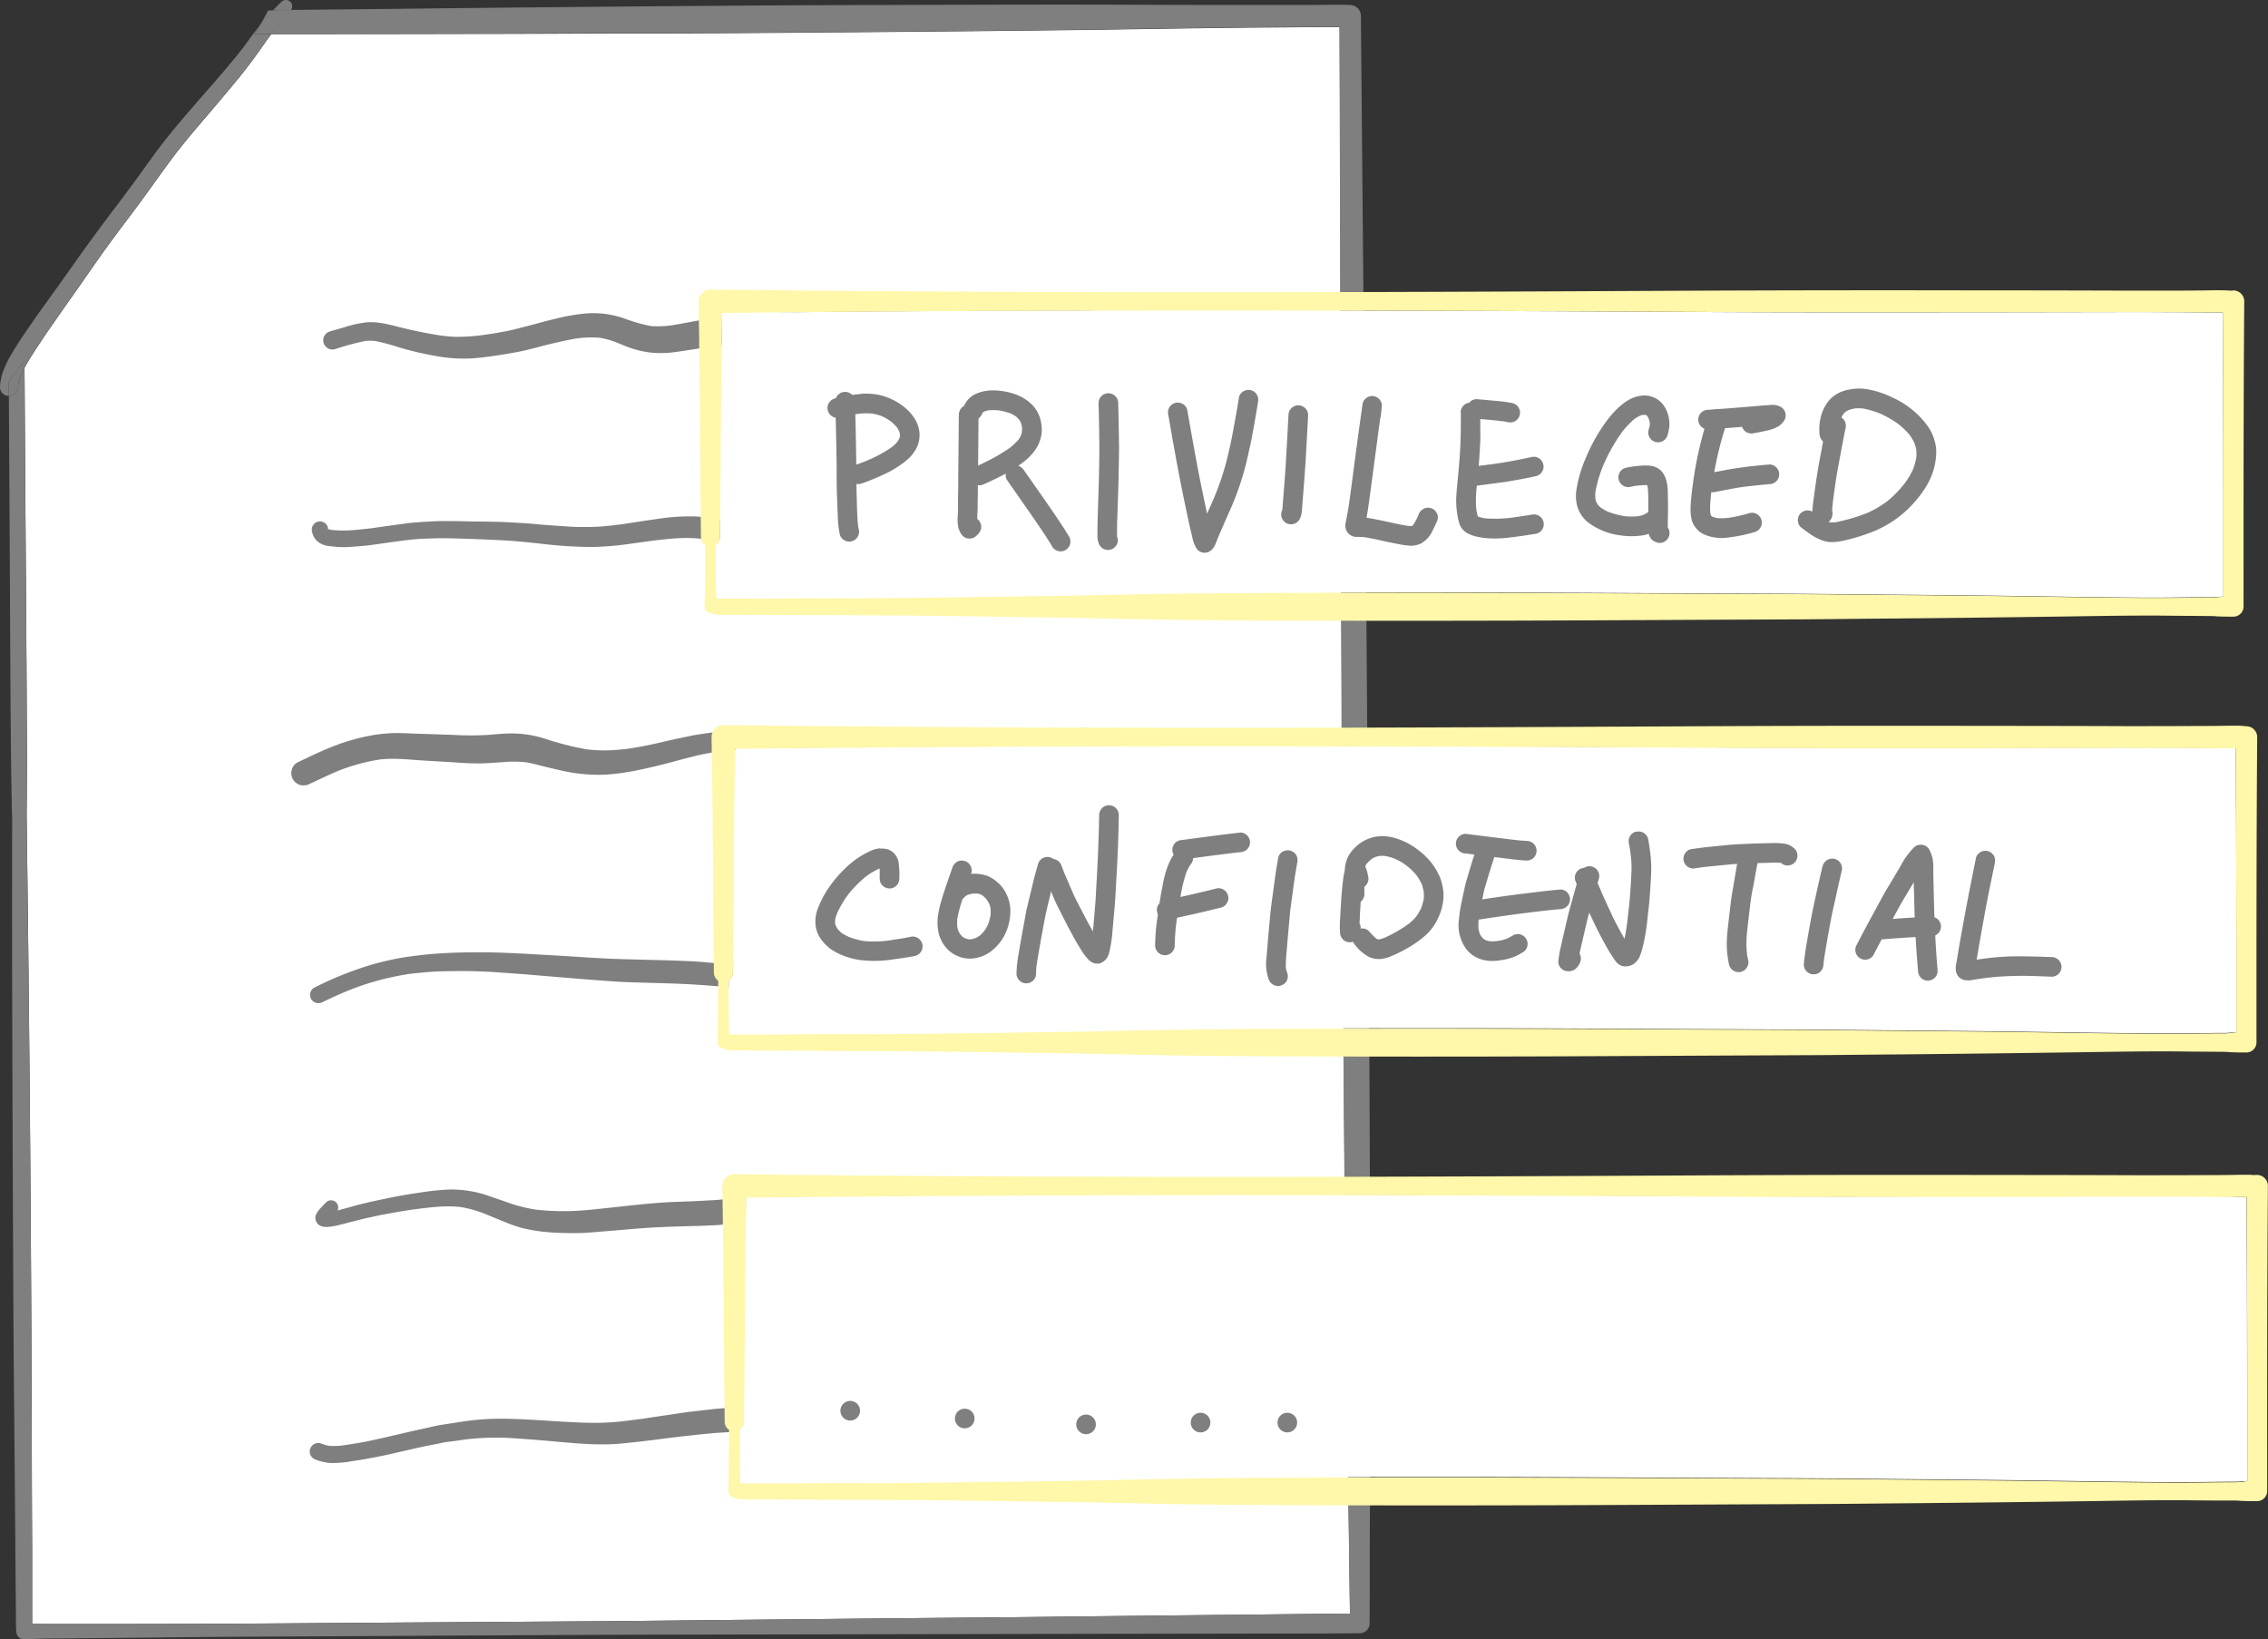 <svg xmlns="http://www.w3.org/2000/svg" viewBox="0 0 693.19 501.06"><rect x="0" y="0" width="693.19" height="501.06" fill="#333333" stroke="none"/><defs><style>.cls-1{fill:#fff;}.cls-2{fill:#7f7f7f;}.cls-3{fill:#fff7a9;}</style></defs><title>quick_document_review</title><g id="Layer_7" data-name="Layer 7"><path class="cls-1" d="M495.44,670.11c.11,8,.2,16,.33,24-6.49,0-13,.12-19.47.18l-23.55.25q-23.86.24-47.72.53c-15.66.19-31.32.3-47,.45s-31.36.33-47,.47-31.59.36-47.37.46l-47.06.31q-24.26.15-48.52.34-23.38.15-46.78.17l-15.76,0H98.24c-1.75,0-3.51,0-5.26-.07,0-.91,0-1.82,0-2.73,0-1.86,0-3.72,0-5.58,0-3.85,0-7.7,0-11.55,0-7.67-.08-15.34-.09-23q-.06-22.91-.15-45.81-.23-47.88-.72-95.77-.32-31.23-.73-62.47a2.71,2.71,0,0,0,0-.4c.07-7.82.11-15.64.07-23.45s-.07-15.7-.12-23.55l-.33-48-.27-41.59c1.5-2.84,3.32-5.5,5.08-8.19,1.45-2.23,3-4.4,4.53-6.59,2.75-4,5.54-7.89,8.3-11.84,2.9-4.17,5.79-8.35,8.8-12.44s6.24-8.27,9.29-12.46q2.48-3.4,4.93-6.82,2.58-3.59,5.23-7.13c1.58-2,3.16-4,4.79-5.92,1.51-1.81,3.05-3.61,4.58-5.4,3.41-4,6.81-8,10.12-12.07q3.22-4,6.16-8.12c.84-1.18,1.65-2.38,2.5-3.55.36-.5.73-1,1.11-1.51l12.13,0q23.49,0,47-.06c15.95,0,31.88-.1,47.82-.14,15.75,0,31.5-.07,47.26-.19s31.36-.25,47-.39q23.26-.21,46.52-.5c15.76-.21,31.52-.5,47.28-.67,5.77-.06,11.54-.09,17.31-.14l8.58-.07c1.88,0,3.76,0,5.64,0q.17,46.45.28,92.89.1,48.14.29,96.24.24,47.88.46,95.75.29,47.72.74,95.45.24,27,.68,54C495.14,652.27,495.32,661.19,495.44,670.11Z" transform="translate(-83.14 -200.82)"/><path class="cls-2" d="M172.08,203.9a1.25,1.25,0,0,1-.18.24c-1.5,1.63-2.92,3.31-4.32,5L166,211.25h-5l1.41-2.5.44-.57q1.77-2.2,3.73-4.24Z" transform="translate(-83.14 -200.82)"/><path class="cls-2" d="M171.9,201.38a2,2,0,0,1,.18,2.52l-5.45.05c.81-.87,1.65-1.72,2.51-2.57a2,2,0,0,1,1.39-.56A1.94,1.94,0,0,1,171.9,201.38Z" transform="translate(-83.14 -200.82)"/><path class="cls-2" d="M165.67,204h1q-2,2-3.73,4.24l-.44.57c.89-1.59,1.77-3.18,2.64-4.79Z" transform="translate(-83.14 -200.82)"/><path class="cls-2" d="M90.61,313.29l.27,41.59.33,48q.08,11.78.12,23.55c0,7.81,0,15.63-.07,23.45a2.71,2.71,0,0,1,0,.4q.44,31.25.73,62.47.47,47.88.72,95.77.1,22.9.15,45.81c0,7.66.06,15.33.09,23,0,3.85,0,7.7,0,11.55,0,1.86,0,3.72,0,5.58,0,.91,0,1.82,0,2.73,1.75,0,3.51.07,5.26.07h7.28l15.76,0q23.4,0,46.78-.17,24.26-.17,48.52-.34l47.06-.31c15.78-.1,31.57-.31,47.37-.46s31.36-.31,47-.47,31.32-.26,47-.45q23.86-.27,47.72-.53l23.55-.25c6.49-.06,13-.15,19.47-.18-.13-8-.22-16-.33-24-.12-8.92-.3-17.84-.43-26.77q-.42-27-.68-54-.42-47.72-.74-95.45t-.46-95.75q-.26-48.12-.29-96.24-.09-46.44-.28-92.89c-1.88,0-3.76,0-5.64,0l-8.58.07c-5.77,0-11.54.08-17.31.14-15.76.17-31.52.46-47.28.67q-23.26.3-46.52.5-23.51.21-47,.39c-15.76.12-31.51.14-47.26.19-15.94,0-31.87.12-47.82.14q-23.48,0-47,.06l-12.13,0,1.55-2.07c1.4-1.73,2.82-3.41,4.32-5a1.25,1.25,0,0,0,.18-.24q20.39-.19,40.79-.43,47.52-.53,95.05-.87c15.68-.13,31.37-.16,47.05-.21s31.25-.09,46.87-.11,31.26.07,46.9.1q11.93,0,23.86,0l12.44,0c2.12,0,4.25-.05,6.37-.05,1.48,0,3,0,4.44.07a3.35,3.35,0,0,1,3.3,3.31q.48,54.83,1,109.67.25,24.38.48,48.75.19,23.82.36,47.64.36,47.94.67,95.88.24,47.61.36,95.22,0,23.57-.07,47.14c0,7.93-.08,15.86-.09,23.79,0,7.78,0,15.56-.06,23.35a3,3,0,0,1-3,3c-10.33.11-20.66.08-31,.1q-94.29.15-188.56.34c-32,.11-64,.33-95.94.49-15.71.07-31.43.14-47.14.31l-23.25.24-12,.12c-1.79,0-3.58,0-5.37.06l-5,.18a2.3,2.3,0,0,1-1.68-.69,2.54,2.54,0,0,1-.69-1.67c-.09-1.1-.08-2.2-.1-3.3l0-2.68c-.17-15.1-.24-30.19-.39-45.29-.14-15.43-.3-30.85-.39-46.28Q87,554,86.86,506q-.06-27.84,0-55.69a3.25,3.25,0,0,1-.06-.45q-.25-12.21-.36-24.4T86.28,401q-.19-39.58-.43-79.14h.05a2.76,2.76,0,0,0,1.94-.8,2.92,2.92,0,0,0,.8-1.94c0-.35.08-.7.13-1a12.09,12.09,0,0,1,.71-2.5C89.83,314.81,90.2,314,90.61,313.29Z" transform="translate(-83.14 -200.82)"/><path class="cls-2" d="M88.77,318.1c0,.34-.09.69-.13,1a2.92,2.92,0,0,1-.8,1.94,2.76,2.76,0,0,1-1.94.8h-.05c0-1.46,0-2.93,0-4.39,1.57-2.15,3.17-4.29,4.77-6.42,0,.74,0,1.48,0,2.22-.41.76-.78,1.52-1.13,2.31A12.09,12.09,0,0,0,88.77,318.1Z" transform="translate(-83.14 -200.82)"/><path class="cls-2" d="M85.83,317.49c0,1.46,0,2.93,0,4.39a2.73,2.73,0,0,1-1.89-.8,2.65,2.65,0,0,1-.81-1.94,17.4,17.4,0,0,1,.95-4.8,35.45,35.45,0,0,1,2.11-4.5c.94-1.67,2-3.28,3-4.88,1.35-2,2.74-4.06,4.14-6.08,2.48-3.57,5.06-7.08,7.59-10.61,2.86-4,5.66-8,8.53-12q4.67-6.44,9.48-12.75c3-4,6-8,8.89-12.1,1.54-2.14,3.12-4.26,4.7-6.38,1-1.28,2-2.52,3-3.77.75-.93,1.52-1.83,2.28-2.75,6.44-7.68,13.28-15,19.47-22.89l.2-.27c1.63-2.21,3.23-4.44,4.94-6.6l-1.41,2.5h5c-.38.5-.75,1-1.11,1.51-.85,1.17-1.66,2.37-2.5,3.55q-2.94,4.17-6.16,8.12c-3.31,4.07-6.71,8.08-10.12,12.07-1.53,1.79-3.07,3.59-4.58,5.4-1.63,2-3.21,3.93-4.79,5.92q-2.64,3.56-5.23,7.13-2.46,3.42-4.93,6.82c-3.05,4.19-6.22,8.29-9.29,12.46s-5.9,8.27-8.8,12.44c-2.76,4-5.55,7.88-8.3,11.84-1.52,2.19-3.08,4.36-4.53,6.59-1.76,2.69-3.58,5.35-5.08,8.19,0-.74,0-1.48,0-2.22C89,313.2,87.4,315.34,85.83,317.49Z" transform="translate(-83.14 -200.82)"/><path class="cls-2" d="M396.72,295.1c-8.44.06-16.87.15-25.31.32s-16.94.16-25.41.25c-8.29.1-16.55.4-24.83.79-2.36.11-4.72.17-7.07.32-2.62.16-5.23.37-7.86.61-1.4.13-2.79.36-4.18.54-1.61.21-3.2.49-4.79.76-3.11.53-6.21,1.18-9.33,1.65a30,30,0,0,1-5.74.16,46,46,0,0,1-7.89-2.2,28.88,28.88,0,0,0-10.72-1.74,47.4,47.4,0,0,0-6.29.76c-1.23.2-2.45.46-3.66.76-1.45.36-2.89.7-4.33,1.09-3.07.84-6.15,1.63-9.24,2.41-1.49.38-3,.61-4.54.91-1.32.26-2.66.44-4,.64a62.29,62.29,0,0,1-9,.66,49.06,49.06,0,0,1-5.31-.49c-4.08-.67-8.12-1.49-12.13-2.51-3.3-.84-6.64-1.74-10.09-1.41a34.24,34.24,0,0,0-6.4,1.42L184,302.14a2.81,2.81,0,1,0,1.5,5.43,79.93,79.93,0,0,1,9.31-2.52,16.1,16.1,0,0,1,2.95,0,63,63,0,0,1,7.46,2c1.8.54,3.64,1,5.48,1.45,2.07.46,4.13.91,6.22,1.25a46.64,46.64,0,0,0,9.95.65c2.49-.13,5-.46,7.45-.81,2.28-.33,4.52-.71,6.79-1.13,3.84-.71,7.58-1.89,11.39-2.76,2.33-.53,4.64-1.06,7-1.43a32.67,32.67,0,0,1,7-.2,26.16,26.16,0,0,1,5.36,1.55l2.72,1.11a29.7,29.7,0,0,0,7.34,1.86,31.64,31.64,0,0,0,8.26-.24c4-.55,8.05-1.27,12.08-1.89,1.84-.21,3.67-.42,5.52-.56,2.15-.16,4.29-.28,6.45-.37,4.14-.19,8.29-.2,12.44-.3,8.3-.19,16.61-.19,24.91-.16l12.75,0c4.1,0,8.2-.09,12.3-.14,8.3-.11,16.61-.07,24.91-.06H405a123.6,123.6,0,0,1,16.88.68,4.4,4.4,0,0,0,2.23-.61,4.42,4.42,0,0,0-1.06-8.08,75.68,75.68,0,0,0-7.65-1.27,52.27,52.27,0,0,0-5.85-.46q-3.8,0-7.61,0l-5.24,0Z" transform="translate(-83.14 -200.82)"/><path class="cls-2" d="M420.85,358.64c-2.92.1-5.83.21-8.74.38s-5.62.37-8.43.56c-5.31.35-10.57,1.18-15.83,2-1.71.18-3.41.38-5.12.45-2.18.1-4.34.13-6.52.14q-5.62,0-11.24.17c-.93,0-1.86.11-2.78.16s-1.87.09-2.81.16l-5.57.46-6.34.52c-2.18.18-4.37.24-6.56.36-1.11.06-2.23.05-3.35,0h-1.39c-1.59,0-3.15,0-4.73-.09-1.84-.11-3.69-.14-5.52-.34l-5.67-.62c-2.43-.34-4.86-.69-7.27-1.12-2.78-.5-5.53-1.12-8.28-1.77a52.54,52.54,0,0,0-9-1.36,64.34,64.34,0,0,0-12.28.86c-3.22.43-6.43.95-9.64,1.44-2.53.33-5.05.65-7.6.81-1.41.09-2.82.11-4.23.11s-2.84,0-4.25-.08l-6.8-.47c-1.87-.13-3.73-.31-5.59-.47s-3.91-.26-5.87-.38c-3.78-.23-7.58-.23-11.37-.29-1.86,0-3.71-.1-5.56-.1s-3.71-.07-5.56,0c-3.53.16-7.06.33-10.56.81q-4.77.65-9.53,1.34-3,.37-6.09.61a34,34,0,0,1-6.32-.08,8.78,8.78,0,0,1-1-.26l-.09-.17a1.73,1.73,0,0,1,0-.32,2.51,2.51,0,0,0-4.59-.6,2.7,2.7,0,0,0-.25,1.93,5.38,5.38,0,0,0,1.66,2.95,6.81,6.81,0,0,0,3.81,1.44,32.7,32.7,0,0,0,4.24.3c1.52,0,3.05-.16,4.57-.27,3.33-.24,6.64-.79,9.93-1.25h0c3.47-.46,7-1,10.46-1.08,2-.07,4-.15,5.94-.12s4,.07,5.94.14c4.07.14,8.13.3,12.19.52s8,.66,12,1.1a131.37,131.37,0,0,0,14.92.91,94.26,94.26,0,0,0,12.36-1.09l6-.82c2.65-.32,5.3-.63,8-.77a43.11,43.11,0,0,1,7.26.21c2.58.4,5.06,1.13,7.59,1.78l3.3.85c.95.24,1.93.4,2.88.6,4.1.85,8.23,1.45,12.38,2,1.87.25,3.72.43,5.6.57s3.6.29,5.42.32,3.95.15,5.91.08l6.72-.24c2.08-.07,4.16-.25,6.24-.37l5.61-.32c3.73-.21,7.48-.18,11.21-.16,4,0,7.91.29,11.88.24a100.42,100.42,0,0,0,11.25-1c2.06-.25,4.13-.53,6.2-.69q3.59-.28,7.18-.5c4.63-.3,9.24-.93,13.85-1.5l1.14-.16a4.25,4.25,0,0,0,1.89-1.1,4.29,4.29,0,0,0-2.9-7.32Zm-237.51,3.77,0,.11h0l0-.1Zm.06.17,0,0,.09.22a1.8,1.8,0,0,1-.12-.24Zm.24.29.09.12-.09-.12ZM283.1,366l-.44.06.44-.06Z" transform="translate(-83.14 -200.82)"/><path class="cls-2" d="M414.2,423.41c-2.54,1-5.1,1.88-7.68,2.69a87.94,87.94,0,0,1-13.7,3.59c-2.54.29-5.08.36-7.63.44-.66,0-1.33,0-2,0-.91,0-1.82,0-2.73-.07-3.63-.21-7.24-.47-10.85-.89-1.86-.22-3.71-.45-5.57-.69-1.52-.19-3.05-.39-4.58-.51-1.87-.14-3.73-.29-5.59-.37-1.61-.07-3.23-.13-4.85-.21-3.67-.19-7.34-.39-11-.56-3.25-.15-6.5-.23-9.75-.41-3.61-.2-7.2-.51-10.79-.94-1.66-.2-3.31-.41-5-.57l-2.91-.27c-1-.09-2-.09-3-.14-.53,0-1.07,0-1.6,0s-1.21,0-1.8.05c-1.45.14-2.92.24-4.37.47s-2.63.36-3.92.62l-4.3.9c-2.5.52-5,1.14-7.46,1.68-2.64.57-5.3,1.1-8,1.48-1.92.24-3.83.42-5.77.49a44.67,44.67,0,0,1-7-.32,89,89,0,0,1-12.58-3.21,33.67,33.67,0,0,0-12.3-1.57c-1.74.07-3.47.25-5.2.39a90,90,0,0,1-10.42,0l-10.48-.35c-1.3,0-2.61-.11-3.91-.15-.87,0-1.74-.06-2.61-.07a45.67,45.67,0,0,0-6.81.5,57.56,57.56,0,0,0-5.69,1.17,59.4,59.4,0,0,0-6.32,2c-4.12,1.5-8.08,3.47-12,5.33a3.65,3.65,0,0,0-1.73,2.25,3.78,3.78,0,0,0,2.64,4.64,4,4,0,0,0,2.91-.38c2.66-1.25,5.31-2.5,8-3.68a58.81,58.81,0,0,1,13.5-3.76c4.21-.46,8.41,0,12.61.29,3.3.21,6.61.39,9.91.59a88,88,0,0,0,8.9.32c1.49-.06,3-.17,4.46-.27l2.82-.19a35.73,35.73,0,0,1,5.94.14c2.15.36,4.26,1,6.37,1.49,1.94.49,3.87.92,5.83,1.34a52,52,0,0,0,5.71.8,46.33,46.33,0,0,0,8.1,0A79.53,79.53,0,0,0,280,435.85c3.49-.74,6.94-1.64,10.39-2.58,1.77-.48,3.54-.93,5.32-1.37,1.59-.4,3.21-.7,4.82-1,.94-.2,1.91-.32,2.87-.46l2.67-.25c.89-.08,1.8-.05,2.7-.07,1.63,0,3.27.06,4.9.18,3.68.26,7.36.58,11.05.79,3.31.18,6.63.23,9.94.34,3.58.11,7.15.26,10.73.44l10.38.49c3.52.17,7,.66,10.53,1.12a133.62,133.62,0,0,0,21,1.46l2.38-.06a43.09,43.09,0,0,0,6.33-.75,64.53,64.53,0,0,0,9.79-2.73q5.12-1.78,10.07-4a2.17,2.17,0,0,0,1-2.46,2.3,2.3,0,0,0-2.09-1.63,1.67,1.67,0,0,0-.59.11Z" transform="translate(-83.14 -200.82)"/><path class="cls-2" d="M426.31,488.56c-3.48.35-6.92,1-10.36,1.59-2.63.46-5.27,1-7.86,1.6l-5.5,1.37c-1.13.28-2.25.67-3.37,1a114,114,0,0,1-16,4.1,52.42,52.42,0,0,1-6.7.37c-1.25,0-2.49,0-3.73-.08l-5.29-.15c-3.66-.09-7.33-.11-11-.14-3.22,0-6.45-.1-9.67-.29-3.71-.21-7.41-.48-11.11-.71-6.76-.41-13.54-.35-20.3-.78q-5.48-.35-10.95-.89c-3.35-.34-6.72-.72-10.09-.88-7.19-.34-14.38-.44-21.58-.66-6.73-.2-13.45-.75-20.17-1.12-7-.39-13.95-.86-20.93-.95-3.55,0-7.08,0-10.62.15-1.8.08-3.59.19-5.38.32s-3.46.33-5.19.54c-1.52.18-3,.38-4.53.63a91.5,91.5,0,0,0-9.41,2.18,106,106,0,0,0-17.41,7,2.54,2.54,0,0,0,.61,4.64,2.69,2.69,0,0,0,2-.25c2.38-1.16,4.77-2.25,7.21-3.28l-.61.26a83.89,83.89,0,0,1,10.2-3.54,86.65,86.65,0,0,1,10.13-2.11c3.3-.33,6.59-.69,9.91-.74s6.76-.13,10.13,0c1.76.08,3.53.11,5.29.24l5.69.4c3.63.25,7.24.57,10.86.87,6.94.57,13.87,1.17,20.83,1.63,3.46.23,6.95.29,10.41.39s6.74.19,10.11.34c3.62.16,7.23.43,10.84.73,3.19.27,6.38.58,9.58.75,7.28.38,14.57.41,21.85.7,3.18.13,6.35.42,9.52.66,3.73.29,7.45.54,11.18.73,3.28.17,6.56.23,9.84.39,4.14.21,8.29.47,12.44.58a53.23,53.23,0,0,0,13.45-1.53c2.6-.61,5.17-1.37,7.73-2.15l5.69-1.72c1.33-.41,2.69-.72,4-1.07s2.65-.75,4-1l5.54-1.18c3.2-.68,6.41-1.37,9.64-1.85a3.56,3.56,0,0,0,1.59-.92,3.59,3.59,0,0,0,0-5.09,3.57,3.57,0,0,0-2.33-1.06Z" transform="translate(-83.14 -200.82)"/><path class="cls-2" d="M335.6,564.33c-1.68,0-3.37,0-5,.09s-3.43.16-5.13.34c-2.07.22-4.14.41-6.2.7l-5.34.74-5,.72-5.35.6c-1.64.19-3.29.23-4.94.33-3.37.21-6.75.28-10.12.43-6.4.29-12.76,1.07-19.12,1.75-2.4.26-4.8.54-7.2.73a76.81,76.81,0,0,1-15.31-.16,44.89,44.89,0,0,1-6.23-1.42c-1-.3-2-.66-3-1l-5-1.73a34.83,34.83,0,0,0-12-2,77.22,77.22,0,0,0-9.52,1c-3.17.45-6.33,1-9.46,1.65-3.3.69-6.6,1.38-9.86,2.25l-3.59,1-1.93.52a2.18,2.18,0,0,0-3.49-2.5c-.45.46-.9.93-1.33,1.41a8,8,0,0,0-1.83,2.51,2.72,2.72,0,0,0,1.81,3.41,5.78,5.78,0,0,0,2.4.13,20.61,20.61,0,0,0,2.63-.46c2.64-.63,5.25-1.37,7.89-2l4.57-1c1.22-.27,2.46-.46,3.69-.7,2.3-.43,4.61-.78,6.93-1.14,4.76-.58,9.57-1.28,14.37-.72a36.12,36.12,0,0,1,6.32,1.66c1,.36,2,.8,3,1.21l4.91,2a39.13,39.13,0,0,0,4.58,1.54,48.08,48.08,0,0,0,7.42,1.23c2.25.23,4.52.29,6.78.32s4.7,0,7-.22q5.34-.42,10.69-.88c3.11-.27,6.24-.52,9.36-.67q4.24-.2,8.48-.32c2.32-.07,4.63-.09,6.95-.22,1.25-.06,2.52-.07,3.77-.2l4.64-.49c2.71-.28,5.4-.69,8.09-1.06l-1,.14,5.49-.73,5.16-.55c1.71-.18,3.45-.23,5.18-.35s3.38-.07,5.07-.11c.56,0,1.12,0,1.67.05l3.33.12c3.18.12,6.37.48,9.54.76q5.3.47,10.6.88c3.27.25,6.54.36,9.81.48s6.27.23,9.4.23c1.67,0,3.35.06,5,0s3.52-.07,5.27-.22c3.52-.29,7-.56,10.52-1.16l2.46-.42c.88-.15,1.75-.35,2.63-.49.58-.06,1.16-.09,1.74-.11a21.93,21.93,0,0,1,2.91.18l1.06.13c.72.12,1.43.25,2.14.42a3.38,3.38,0,0,0,3.81-5,3.55,3.55,0,0,0-2-1.55,31.82,31.82,0,0,0-8.43-1.75,27.79,27.79,0,0,0-5.93.55l-2.95.46,1.05-.14-4.21.58-4.8.47c-.72.07-1.46.08-2.19.12l-3.2.17c-1.16.06-2.34.05-3.51.05h-1.61c-1.6,0-3.2,0-4.79-.06-6.54-.12-13.08-.41-19.59-1-3.37-.32-6.75-.69-10.13-1-1.58-.12-3.17-.29-4.76-.36s-3.07-.2-4.59-.2Z" transform="translate(-83.14 -200.82)"/><path class="cls-2" d="M306,631.18c-1.71.14-3.43.23-5.14.43l-6.29.72c-2.07.24-4.13.58-6.19.88l-4.37.64-4.39.67-5.36.68a77.67,77.67,0,0,1-10.91.56c-4.32-.07-8.65-.37-13-.64-4.07-.25-8.15-.51-12.23-.58a76.76,76.76,0,0,0-13.29.81l-6.55,1c-1.6.25-3.17.63-4.75,1-1.74.38-3.49.75-5.23,1.15L201,640.2c-1.49.34-3,.66-4.48,1-2.68.57-5.37,1-8.08,1.4a22.44,22.44,0,0,1-4.74.21,18.65,18.65,0,0,1-2.59-.77,2.6,2.6,0,0,0-2.94,3.82,2.75,2.75,0,0,0,1.55,1.2,15.49,15.49,0,0,0,4.6,1,31.92,31.92,0,0,0,6.24-.54c3.71-.52,7.39-1.23,11.05-2l8.72-2c2.73-.61,5.49-1.12,8.23-1.69,1.21-.25,2.46-.35,3.68-.52l3.64-.52a83,83,0,0,1,14.14-.32l5.8.42c3.61.27,7.22.64,10.83.93,3.22.27,6.45.52,9.68.53a59.63,59.63,0,0,0,6.47-.22l2.84-.29c3.81-.39,7.61-.87,11.41-1.36,4.29-.56,8.58-1,12.88-1.44,2.09-.2,4.19-.31,6.29-.44a79.93,79.93,0,0,1,14.44.34c2,.3,4,.68,5.94,1.15l3.56.84L334.8,642a65.65,65.65,0,0,0,8.32,1.27,66.93,66.93,0,0,0,11,.09c1.54-.11,3.07-.32,4.6-.48,2.44-.27,4.87-.63,7.29-1l5.91-.69a60.62,60.62,0,0,1,14.46.11c2.57.36,5.15.76,7.72,1.15l3.57.52c1.3.18,2.59.34,3.89.41s2.72,0,4.08,0c3.09-.1,6.18-.52,9.25-.83,2-.2,4-.47,6-.84a3.17,3.17,0,0,0,2-1.5,3.28,3.28,0,0,0-1.17-4.48l-.78-.33a3.28,3.28,0,0,0-1.74,0l-.28,0c-1.83.2-3.66.36-5.49.5a71.45,71.45,0,0,1-13.18.24c-4.78-.7-9.52-1.68-14.32-2.29-2-.26-4-.42-6.08-.51a62.14,62.14,0,0,0-6.55.16c-2,.13-3.93.36-5.89.56-2.64.27-5.26.67-7.89.94-1.79.18-3.59.41-5.38.53a68.37,68.37,0,0,1-13-.31c-4.29-.64-8.5-1.69-12.72-2.67a69.89,69.89,0,0,0-15.64-1.7q-3.38,0-6.76.28Zm112.55,4.33-.38.05.38-.05Z" transform="translate(-83.14 -200.82)"/></g><g id="Layer_10" data-name="Layer 10"><g id="Layer_8" data-name="Layer 8"><path class="cls-1" d="M769.76,566.75c.21,28.95.2,57.91.19,86.87-.61,0-1.23,0-1.84.06s-1.11.1-1.67.1h-2.28l-10,.11c-6.33.07-12.65,0-19-.08-13.92-.15-27.84-.41-41.76-.56-14.59-.16-29.17-.27-43.76-.42s-29.46-.16-44.2-.23c-29.63-.15-59.28-.32-88.91-.28-15.27,0-30.54,0-45.8.11s-30.44.29-45.65.65c-9.67.23-19.35.33-29,.47-10.16.13-20.32.3-30.48.39-9.73.1-19.45.09-29.18.12l-15.44.07-7.09,0-3.5,0a6.62,6.62,0,0,0-1.09,0c-.1-5.47-.13-10.94-.16-16.41a3,3,0,0,0,1.33-2.44q.17-17.7.29-35.41c.05-6.16.07-12.32.16-18.48l.21-14.62q88-1,176.09-.74,45.58.07,91.18.28c15.09.07,30.19.18,45.28.24q22.88.09,45.75,0,27.87,0,55.72-.06c8.93,0,17.85,0,26.77,0q6.52,0,13,.1C766.56,566.75,768.16,566.78,769.76,566.75Z" transform="translate(-83.14 -200.82)"/><path class="cls-3" d="M773,560a3.33,3.33,0,0,1,3.3,3.29c-.25,31.12-.22,62.23-.22,93.35a3.1,3.1,0,0,1-3.08,3.08c-1.38,0-2.76,0-4.13-.06-.82,0-1.64-.13-2.46-.14l-6.22,0c-4.44,0-8.89-.11-13.33-.09-8.45,0-16.9.16-25.35.29q-28.8.41-57.57.66c-7.41.06-14.81.16-22.22.2s-14.92.07-22.39.1l-43.73.21q-45.29.22-90.57.08c-15.16-.06-30.32-.13-45.49-.4-7.5-.14-15-.34-22.5-.47-7.3-.13-14.6-.19-21.91-.31q-22.51-.39-45.06-.46l-21.9-.08-11.7-.06-5.25,0H309.5l-.65-.09-1.79-.62a1.82,1.82,0,0,1-1.31-1.73c.15-6.27.18-12.54.22-18.82a3,3,0,0,1-1.34-2.44q-.17-18.16-.29-36.34c-.05-6.15-.08-12.3-.17-18.46q-.12-8.64-.25-17.29a3.64,3.64,0,0,1,3.58-3.62h0q56.31.65,112.63.77c60.64.17,121.29-.11,181.93-.41q45.09-.23,90.17-.13,22,0,44.07.08c7.13,0,14.27,0,21.41-.05,3.27,0,6.56,0,9.83-.09,1.14,0,2.27,0,3.4,0l.79.07.35,0ZM770,653.62c0-29,0-57.92-.19-86.87-1.6,0-3.2,0-4.81,0q-6.52-.06-13-.1c-8.92,0-17.84,0-26.77,0q-27.86.07-55.72.06-22.87,0-45.75,0c-15.09-.06-30.19-.17-45.28-.24q-45.59-.19-91.18-.28-88-.15-176.09.74l-.21,14.62c-.09,6.16-.11,12.32-.16,18.48q-.12,17.7-.29,35.41a3,3,0,0,1-1.33,2.44c0,5.47.06,10.94.16,16.41a6.62,6.62,0,0,1,1.09,0l3.5,0,7.09,0,15.44-.07c9.73,0,19.45,0,29.18-.12,10.16-.09,20.32-.26,30.48-.39,9.67-.14,19.35-.24,29-.47q22.82-.54,45.65-.65c15.26-.08,30.53-.09,45.8-.11,29.63,0,59.28.13,88.91.28,14.74.07,29.47.08,44.2.23s29.17.26,43.76.42c13.92.15,27.84.41,41.76.56,6.33.07,12.65.15,19,.08l10-.11h2.28c.56,0,1.11-.07,1.67-.1S769.34,653.63,770,653.62Z" transform="translate(-83.14 -200.82)"/></g><g id="Layer_9" data-name="Layer 9"><path class="cls-1" d="M762.51,296.34c.2,29,.19,57.91.19,86.87l-1.85.07c-.56,0-1.11.09-1.67.1h-2.27c-3.34,0-6.68.06-10,.1-6.32.08-12.65,0-19-.07-13.92-.16-27.84-.42-41.76-.57-14.59-.16-29.18-.27-43.76-.42-14.73-.15-29.47-.15-44.2-.22-29.64-.15-59.28-.32-88.92-.29-15.26,0-30.53,0-45.8.12s-30.43.28-45.65.64c-9.67.23-19.34.34-29,.47-10.16.14-20.32.3-30.48.4-9.72.1-19.45.08-29.17.12l-15.45.07c-2.36,0-4.72,0-7.08,0l-3.5,0a5.66,5.66,0,0,0-1.09,0c-.11-5.46-.13-10.93-.17-16.4A3,3,0,0,0,303.2,365q.17-17.72.28-35.41c.05-6.16.07-12.32.16-18.48q.12-7.31.22-14.62,88-1,176.09-.74,45.59.06,91.17.28c15.1.06,30.19.17,45.29.23s30.5.06,45.75.05q27.85,0,55.72-.06c8.92,0,17.84-.06,26.76,0,4.36,0,8.71.07,13.06.1C759.3,296.34,760.9,296.38,762.51,296.34Z" transform="translate(-83.14 -200.82)"/><path class="cls-3" d="M765.78,289.61a3.33,3.33,0,0,1,3.29,3.3c-.24,31.11-.21,62.23-.21,93.35a3.11,3.11,0,0,1-3.08,3.07c-1.38,0-2.76,0-4.14-.05-.82,0-1.64-.14-2.46-.14l-6.22-.05c-4.44,0-8.88-.11-13.32-.09-8.46,0-16.91.16-25.36.28q-28.79.42-57.57.66c-7.4.06-14.8.16-22.21.21l-22.39.1-43.74.21q-45.29.21-90.56.08c-15.17-.06-30.33-.13-45.49-.4-7.5-.14-15-.34-22.5-.48-7.3-.13-14.61-.18-21.91-.31q-22.53-.39-45.06-.46l-21.9-.07-11.71-.07-5.25,0-1.75,0-.65-.09-1.78-.61a1.83,1.83,0,0,1-1.32-1.73c.16-6.27.18-12.55.22-18.82a3,3,0,0,1-1.34-2.44q-.17-18.18-.29-36.34c0-6.15-.08-12.31-.17-18.46q-.12-8.65-.25-17.29a3.66,3.66,0,0,1,3.58-3.63h.05q56.29.66,112.62.77c60.65.17,121.29-.1,181.94-.4q45.08-.22,90.16-.13,22,0,44.07.07c7.14,0,14.28,0,21.41,0,3.28,0,6.56-.05,9.84-.1,1.13,0,2.27,0,3.4.06.27,0,.52,0,.79.06l.35,0Zm-3.08,93.6c0-29,0-57.91-.19-86.87-1.61,0-3.21,0-4.81,0-4.35,0-8.7-.08-13.06-.1-8.92,0-17.84,0-26.76,0q-27.87.08-55.72.06-22.87,0-45.75-.05c-15.1-.06-30.19-.17-45.29-.23q-45.59-.21-91.17-.28-88-.15-176.09.74-.1,7.31-.22,14.62c-.09,6.16-.11,12.32-.16,18.48q-.12,17.7-.28,35.41a3,3,0,0,1-1.34,2.44c0,5.47.06,10.94.17,16.4a5.66,5.66,0,0,1,1.09,0l3.5,0c2.36,0,4.72,0,7.08,0l15.45-.07c9.72,0,19.45,0,29.17-.12,10.16-.1,20.32-.26,30.48-.4,9.68-.13,19.35-.24,29-.47q22.83-.54,45.65-.64c15.27-.09,30.54-.1,45.8-.12,29.64,0,59.28.14,88.92.29,14.73.07,29.47.07,44.2.22,14.58.15,29.17.26,43.76.42,13.92.15,27.84.41,41.76.57,6.32.06,12.65.15,19,.07,3.35,0,6.69-.08,10-.1h2.27c.56,0,1.11-.08,1.67-.1Z" transform="translate(-83.14 -200.82)"/></g><path class="cls-1" d="M766.47,429.57c.2,28.95.19,57.91.19,86.87-.62,0-1.23,0-1.85.06s-1.11.09-1.67.1h-2.27l-10,.11c-6.32.07-12.65,0-19-.08-13.91-.15-27.84-.41-41.75-.57-14.59-.16-29.18-.27-43.77-.41s-29.46-.16-44.2-.23c-29.63-.15-59.27-.32-88.91-.28-15.27,0-30.53,0-45.8.11s-30.43.29-45.65.65c-9.67.23-19.35.33-29,.47-10.16.13-20.32.3-30.48.39-9.73.1-19.45.09-29.17.12l-15.45.07-7.09,0-3.5,0a6.5,6.5,0,0,0-1.08,0c-.11-5.47-.13-10.94-.17-16.41a3,3,0,0,0,1.34-2.44q.16-17.7.28-35.41c.05-6.16.07-12.32.16-18.48l.21-14.62q88-1,176.1-.74,45.58.07,91.17.28c15.1.07,30.19.18,45.29.23s30.49.06,45.74.05q27.87,0,55.73-.06c8.92,0,17.84-.06,26.76,0l13.06.09C763.26,429.57,764.86,429.6,766.47,429.57Z" transform="translate(-83.14 -200.82)"/><path class="cls-3" d="M769.73,422.84a3.33,3.33,0,0,1,3.3,3.29c-.24,31.12-.22,62.23-.22,93.35a3.1,3.1,0,0,1-3.08,3.08c-1.37,0-2.75,0-4.13-.06-.82,0-1.64-.13-2.46-.14l-6.22-.05c-4.44,0-8.88-.11-13.33-.09-8.45,0-16.9.16-25.35.28q-28.78.42-57.57.67c-7.4.06-14.81.16-22.21.2l-22.4.1-43.73.21q-45.28.23-90.56.08c-15.17-.06-30.33-.13-45.5-.4-7.5-.14-15-.34-22.5-.47-7.3-.14-14.6-.19-21.9-.32q-22.53-.37-45.07-.45L324.91,522c-3.91,0-7.81,0-11.71-.06l-5.25-.05-1.75,0-.65-.08-1.78-.62a1.82,1.82,0,0,1-1.32-1.73c.15-6.27.18-12.55.22-18.82a3,3,0,0,1-1.34-2.44q-.16-18.16-.29-36.34c-.05-6.15-.08-12.31-.17-18.46q-.12-8.64-.25-17.29a3.65,3.65,0,0,1,3.58-3.62h0q56.31.64,112.63.77c60.65.17,121.29-.11,181.93-.41q45.09-.23,90.17-.13,22,0,44.07.08c7.14,0,14.27,0,21.41-.05,3.28,0,6.56,0,9.84-.09,1.13,0,2.26,0,3.39,0l.79.07.36,0Zm-3.07,93.6c0-29,0-57.92-.19-86.87-1.61,0-3.21,0-4.81,0l-13.06-.09c-8.92-.05-17.84,0-26.76,0q-27.87.07-55.73.06c-15.25,0-30.49,0-45.74-.05s-30.19-.16-45.29-.23q-45.59-.19-91.17-.28-88.05-.15-176.1.74l-.21,14.62c-.09,6.16-.11,12.32-.16,18.48q-.12,17.7-.28,35.41a3,3,0,0,1-1.34,2.44c0,5.47.06,10.94.17,16.41a6.5,6.5,0,0,1,1.08,0l3.5,0,7.09,0,15.45-.07c9.72,0,19.44,0,29.17-.12,10.16-.09,20.32-.26,30.48-.39,9.67-.14,19.35-.24,29-.47q22.83-.54,45.65-.65c15.27-.08,30.53-.09,45.8-.11,29.64,0,59.28.13,88.91.28,14.74.07,29.47.07,44.2.23s29.18.25,43.77.41c13.91.16,27.84.42,41.75.57,6.33.07,12.66.15,19,.08l10-.11h2.27c.56,0,1.11-.07,1.67-.1S766,516.45,766.66,516.44Z" transform="translate(-83.14 -200.82)"/><path class="cls-2" d="M338.42,323.6q.32,10.18.43,20.35c0,3.1,0,6.2.14,9.3q.08,2.58.2,5.16a31.64,31.64,0,0,0,.62,5.77,3,3,0,1,0,5.79-1.59c-.07-.28-.12-.55-.17-.83-.32-2.92-.35-5.9-.44-8.83-.1-3.15-.1-6.3-.13-9.45q-.11-9.94-.42-19.86a3,3,0,0,0-6,0Z" transform="translate(-83.14 -200.82)"/><path class="cls-2" d="M346.77,321.19a53.45,53.45,0,0,0-8.52,1.47,3,3,0,0,0-2.09,3.69,3,3,0,0,0,3.69,2.09c1.87-.41,3.74-.84,5.63-1.12a20.58,20.58,0,0,1,4.3-.07,16.34,16.34,0,0,1,3,.84,18.1,18.1,0,0,1,2.68,1.58,14.22,14.22,0,0,1,1.7,1.63,11.37,11.37,0,0,1,.75,1.24,8.43,8.43,0,0,1,.29,1c0,.21,0,.42,0,.63s-.11.46-.19.68a10,10,0,0,1-.67,1.13,14.35,14.35,0,0,1-1.7,1.58,40.76,40.76,0,0,1-7.73,4.15c-1.08.43-2.15.85-3.26,1.2a3,3,0,1,0,1.6,5.79,66.17,66.17,0,0,0,6.45-2.59,32.32,32.32,0,0,0,6.81-4c.55-.43,1.07-.87,1.58-1.35a12.89,12.89,0,0,0,1.42-1.73,8.74,8.74,0,0,0,1.54-3.61c1.09-6-4.11-10.8-9.16-12.91a17.9,17.9,0,0,0-6.95-1.35q-.56,0-1.12,0Z" transform="translate(-83.14 -200.82)"/><path class="cls-2" d="M376.19,327.56q-.07,9.49-.17,19c0,2,0,4-.07,6q0,1.95,0,3.88c0,.82-.06,1.64-.11,2.46a13,13,0,0,0,.05,2.14,11.53,11.53,0,0,0,.21,1.31l.3.72a4.48,4.48,0,0,0,.46.91,3,3,0,0,0,1.79,1.38,3.13,3.13,0,0,0,2.31-.3,5.08,5.08,0,0,0,1.66-1.69,2.88,2.88,0,0,0,.3-2.31,3,3,0,0,0-1.1-1.61c0-1.14.11-2.28.13-3.42q0-2.17.05-4.36c0-1.8,0-3.61.06-5.42q.09-9.35.16-18.69a3,3,0,0,0-6,0Z" transform="translate(-83.14 -200.82)"/><path class="cls-2" d="M384.84,320.29a10.85,10.85,0,0,0-4.23,1.34,7.17,7.17,0,0,0-2.77,3.18,3,3,0,0,0,1.08,4.11,3,3,0,0,0,4.1-1.08q.25-.48.52-.95l.58-.33a9.32,9.32,0,0,1,1.15-.31,17.76,17.76,0,0,1,3.35.05,20.2,20.2,0,0,1,3.44.93,11.54,11.54,0,0,1,1.66.95,10.4,10.4,0,0,1,.88.89,9.64,9.64,0,0,1,.56,1,10.31,10.31,0,0,1,.33,1.21,9.88,9.88,0,0,1,0,1.47,5.11,5.11,0,0,1-1.07,2.47,19.41,19.41,0,0,1-2.45,2.37,53.06,53.06,0,0,1-6.69,4c-1.16.6-2.34,1.17-3.54,1.69h0l-.71.3a3,3,0,0,0,0,5.18,2.88,2.88,0,0,0,2.31.3c2.27-1,4.46-2,6.64-3.17a41.38,41.38,0,0,0,6.3-4.09,16.87,16.87,0,0,0,3.1-3.21,11.66,11.66,0,0,0,1.8-3.69,10.16,10.16,0,0,0,.27-4.13,12.64,12.64,0,0,0-.45-2.2,11.38,11.38,0,0,0-.88-2,10.51,10.51,0,0,0-2.94-3.24,14.31,14.31,0,0,0-3.77-2,18.59,18.59,0,0,0-4.27-1,19.24,19.24,0,0,0-2.5-.17,16.31,16.31,0,0,0-1.81.1Zm-1,6.3-.13.1h0l-.1.07.22-.17Zm-.51.46-.13.16.13-.16Z" transform="translate(-83.14 -200.82)"/><path class="cls-2" d="M392,343.45a3,3,0,0,0-1.08,4.11l7.8,11.19c2,2.93,4.07,5.88,5.89,8.94a3,3,0,1,0,5.18-3c-1.83-3.07-3.87-6-5.89-8.94-2.57-3.75-5.2-7.46-7.81-11.19a3.17,3.17,0,0,0-1.79-1.38,3,3,0,0,0-.79-.11,3,3,0,0,0-1.52.41Z" transform="translate(-83.14 -200.82)"/><path class="cls-2" d="M418.89,324.09c.15,4.12.19,8.25.25,12.37,0,1,0,2.08,0,3.12q-.05,3.27-.11,6.54c-.05,2.9-.17,5.8-.26,8.71l-.15,4.72c0,.8,0,1.6-.06,2.4,0,.4,0,.8,0,1.2s0,1,0,1.46a6.32,6.32,0,0,0,.33,2.13,3.26,3.26,0,0,0,1.38,1.79,3,3,0,0,0,4.1-1.08,2.88,2.88,0,0,0,.3-2.31l-.1-.24c-.07-1,0-2,0-3,0-.8,0-1.6.06-2.4l.15-4.72c.09-2.9.21-5.8.26-8.71q.05-3.27.11-6.54c0-1,.05-2.08,0-3.12-.07-4.12-.11-8.25-.25-12.37a3,3,0,0,0-6,0Z" transform="translate(-83.14 -200.82)"/><path class="cls-2" d="M463.22,320.4a2.88,2.88,0,0,0-1.38,1.79c-.66,4.13-1.41,8.23-2.19,12.34-.37,2-.86,3.9-1.29,5.85a81.78,81.78,0,0,1-4.46,13.33l-1.83,4.13-.22-1q-1-4.7-1.95-9.41c-1.41-7.09-2.64-14.21-3.89-21.33a2.87,2.87,0,0,0-1.38-1.79,3,3,0,0,0-4.11,1.07,3.22,3.22,0,0,0-.3,2.31c1.26,7.21,2.51,14.44,3.95,21.62q.93,4.65,1.92,9.28c.27,1.27.54,2.54.84,3.81l.54,2.28a11.54,11.54,0,0,0,1.27,3.63,3,3,0,0,0,4.71.61,5,5,0,0,0,1.25-1.95l.36-.91.54-1.34q1.58-3.67,3.2-7.32a87.08,87.08,0,0,0,5.51-16.18l1.09-4.91c.3-1.38.53-2.78.79-4.17.52-2.77,1-5.55,1.43-8.33a3.24,3.24,0,0,0-.3-2.31,3,3,0,0,0-1.79-1.38,3,3,0,0,0-2.31.3Z" transform="translate(-83.14 -200.82)"/><path class="cls-2" d="M476.94,327.77c-.27,5.45-.59,10.9-.91,16.34-.14,2.31-.35,4.62-.52,6.92-.05.71-.11,1.43-.17,2.14-.1,1.19-.16,2.39-.29,3.57a3,3,0,0,0,5.26,2.88c.84-1.5.78-3.34.91-5,.09-1,.17-2,.25-3l.56-7.47c.16-2.18.26-4.37.39-6.55q.29-4.93.53-9.87a3,3,0,0,0-3-3,3,3,0,0,0-3,3Z" transform="translate(-83.14 -200.82)"/><path class="cls-2" d="M501,322.34a2.84,2.84,0,0,0-1.38,1.79q-1.7,12-3.25,24c-.33,2.45-.65,4.9-1,7.33-.22,1.32-.44,2.63-.7,3.93a15.55,15.55,0,0,0-.32,1.75,3.54,3.54,0,0,0,.52,2.25,3.42,3.42,0,0,0,2.89,1.56c.8,0,1.59,0,2.39.09,2.79.43,5.54,1.13,8.3,1.69l2.67.53a29.41,29.41,0,0,0,3,.39,7,7,0,0,0,1.79-.17,6.59,6.59,0,0,0,1.54-.52,8.44,8.44,0,0,0,3.49-3.82c.57-1.09,1.07-2.19,1.55-3.32a2.87,2.87,0,0,0-.3-2.31,3,3,0,0,0-4.11-1.07l-.61.47a3,3,0,0,0-.77,1.31,20.59,20.59,0,0,1-1.55,2.95l-.39.44-.12,0a8.3,8.3,0,0,1-1.29-.05c-2.34-.36-4.66-.91-7-1.41-.91-.2-1.82-.38-2.74-.57-.63-.13-1.27-.25-1.91-.34l-.89-.13c.35-1.93.62-3.88.89-5.82q.7-5.09,1.36-10.19c0,.27-.07.53-.11.8.68-5,1.35-10,2-15a4.59,4.59,0,0,0,.25-1.16q.15-1.42.31-2.85a3,3,0,0,0-4.52-2.59Zm14.09,39-.24.19.24-.19Zm-.58.38-.16.07.16-.07Z" transform="translate(-83.14 -200.82)"/><path class="cls-2" d="M532.46,323.71a3,3,0,0,0,0,4.24,3.17,3.17,0,0,0,2.12.88c2.79.24,5.57.48,8.35.83l1,.2a3.14,3.14,0,0,0,2.31-.3,3,3,0,0,0-.72-5.48,43.4,43.4,0,0,0-5-.7l-6-.54h-.16a3,3,0,0,0-2,.89Z" transform="translate(-83.14 -200.82)"/><path class="cls-2" d="M529.63,326.88c0,3.9,0,7.79-.23,11.68-.16,3.05-.46,6.08-.75,9.12-.16,1.64-.31,3.28-.41,4.92a25.12,25.12,0,0,0,.25,5.05c.1.71.22,1.43.39,2.13.11.42.21.82.35,1.23a5.17,5.17,0,0,0,2.51,2.86,11,11,0,0,0,2.77,1,23.37,23.37,0,0,0,3.45.5,34.91,34.91,0,0,0,6.91-.28c2.64-.29,5.28-.71,7.9-1.13a2.87,2.87,0,0,0,1.79-1.38,3,3,0,0,0-1.07-4.11,3.24,3.24,0,0,0-2.31-.3c-1.44.23-2.88.44-4.32.66a42,42,0,0,1-9.61.47,14.54,14.54,0,0,1-2.43-.59h0a21.47,21.47,0,0,1-.49-2.37,34.5,34.5,0,0,1,.14-6.51c.18-2.2.44-4.39.62-6.59.22-2.6.36-5.2.49-7.8.05-1.05,0-2.11,0-3.16,0-1.79,0-3.58,0-5.37a3,3,0,0,0-6,0Z" transform="translate(-83.14 -200.82)"/><path class="cls-2" d="M551.1,340.56a139.5,139.5,0,0,1-14,2.42l-3.1.39-.8.11a3,3,0,0,0-1.32,5,2.86,2.86,0,0,0,2.12.88q3.15-.4,6.3-.83c1.23-.17,2.47-.31,3.7-.52,2.93-.5,5.86-1,8.75-1.68a3,3,0,0,0-.84-5.88,3.2,3.2,0,0,0-.76.09ZM537,343l-.66.09L537,343Z" transform="translate(-83.14 -200.82)"/><path class="cls-2" d="M584.93,321.78a10.27,10.27,0,0,0-1.73.32,12,12,0,0,0-2.52,1.12,16.34,16.34,0,0,0-2.31,1.7,19.41,19.41,0,0,0-1.9,1.82,36.4,36.4,0,0,0-3.33,4.24,52.93,52.93,0,0,0-5.16,9.47,39.62,39.62,0,0,0-3,9.95,12.21,12.21,0,0,0,.31,5.46,10,10,0,0,0,3.11,4.57,20.73,20.73,0,0,0,10.44,4.1,21.15,21.15,0,0,0,5.53.05,11.2,11.2,0,0,0,5.15-1.78,3.16,3.16,0,0,0,1.38-1.79,3,3,0,0,0-4.41-3.39,8.94,8.94,0,0,1-1,.58,10.94,10.94,0,0,1-1.67.43,20.68,20.68,0,0,1-4,0,26.16,26.16,0,0,1-5.42-1.46,14.23,14.23,0,0,1-2.07-1.22c-.25-.22-.49-.46-.73-.7a9.49,9.49,0,0,1-.59-1,7.94,7.94,0,0,1-.26-1,15.12,15.12,0,0,1,0-2,39.25,39.25,0,0,1,2.47-8.3,52,52,0,0,1,5.93-10.37,26,26,0,0,1,3.47-3.62,12.47,12.47,0,0,1,1.82-1.09c.27-.09.54-.16.82-.23H586l.24.07.17.1.18.17a8.07,8.07,0,0,1,.47.83,9.69,9.69,0,0,1,.32,1.22c0,.26,0,.51,0,.76-.1.49-.22,1-.36,1.44a3,3,0,1,0,5.79,1.6,16.42,16.42,0,0,0,.45-1.89,9.12,9.12,0,0,0,0-3,10.07,10.07,0,0,0-.8-2.72A8,8,0,0,0,591,324a7.43,7.43,0,0,0-2.13-1.58,8.15,8.15,0,0,0-3-.71h-.14a5.55,5.55,0,0,0-.82.06Zm.9,5.84.14.06-.14-.06Z" transform="translate(-83.14 -200.82)"/><path class="cls-2" d="M586,343.11c-1,0-2,.12-2.93.22a26.12,26.12,0,0,0-3.07.5,3,3,0,1,0,1.59,5.79c.52-.11,1-.21,1.57-.3a22.45,22.45,0,0,1,3.43-.2c.08.27.14.54.19.82.21,2.51.15,5,.13,7.56l0,3.52c0,.61,0,1.22,0,1.83a4.48,4.48,0,0,0,.51,2.12,3.36,3.36,0,0,0,.58.81,4.45,4.45,0,0,0,1.61.89,2.88,2.88,0,0,0,2.31-.3,3,3,0,0,0,1.08-4.11l-.12-.19c0-1.14,0-2.31.05-3.44,0-1.54.05-3.07,0-4.61-.06-2.84.16-6-1.44-8.48a5.32,5.32,0,0,0-2.66-2.05,7.55,7.55,0,0,0-2.69-.37Zm.89,6.06.23.18-.23-.18Zm.17,0,.17.07-.17-.07Z" transform="translate(-83.14 -200.82)"/><path class="cls-2" d="M622.85,324.7l-2.12.18-4.84.41q-5.34.45-10.7.8a3.11,3.11,0,0,0-2.12.88,3,3,0,0,0,2.12,5.12c3.38-.22,6.75-.47,10.12-.76l.29,0a3,3,0,0,0,1.32,1.61,3.2,3.2,0,0,0,2.31.3c1.23-.21,2.45-.46,3.68-.73a15.79,15.79,0,0,0,2.16-.61,8.62,8.62,0,0,0,1.88-.92,6.31,6.31,0,0,0,1.55-1.67,2.91,2.91,0,0,0,.3-2.31,3,3,0,0,0-.77-1.32,3,3,0,0,0-1.32-.77,4.53,4.53,0,0,0-1.78-.32c-.68,0-1.36.1-2.05.15Z" transform="translate(-83.14 -200.82)"/><path class="cls-2" d="M605.27,328.09A117.51,117.51,0,0,0,601.46,343c-.45,2.49-.82,5-1.14,7.5-.17,1.31-.29,2.63-.39,3.95a18.29,18.29,0,0,0,0,3.81,12.29,12.29,0,0,0,.32,1.69,7,7,0,0,0,.71,1.55,7.89,7.89,0,0,0,1.1,1.38,6.26,6.26,0,0,0,1.77,1.24,13.41,13.41,0,0,0,7.58,1,45.5,45.5,0,0,0,8-1.65,3,3,0,0,0-1.59-5.79,44.12,44.12,0,0,1-6.2,1.41,18.59,18.59,0,0,1-3.55.12,10.35,10.35,0,0,1-1.5-.41l-.24-.14-.19-.2-.09-.15a6.69,6.69,0,0,1-.17-.65,19.68,19.68,0,0,1,0-3.22c.11-1.46.26-2.92.45-4.38.47-3.33,1-6.65,1.77-9.93.79-3.52,1.8-7,2.91-10.42A3,3,0,0,0,609,326a3,3,0,0,0-.79-.11,3.1,3.1,0,0,0-2.9,2.2Zm1,30.56h0Zm0,0h0l.13.17-.13-.17Z" transform="translate(-83.14 -200.82)"/><path class="cls-2" d="M623.93,342.82c-2.86.24-5.73.5-8.57.92-1.24.18-2.49.34-3.73.57l-5.93,1.12a3,3,0,0,0-.71,5.48,3.17,3.17,0,0,0,2.31.3l6.13-1.15c1.09-.2,2.2-.35,3.31-.5,2.4-.27,4.8-.54,7.2-.74a3.17,3.17,0,0,0,2.12-.88,3,3,0,0,0,0-4.24,3,3,0,0,0-2-.89Z" transform="translate(-83.14 -200.82)"/><path class="cls-2" d="M641.45,330.16q-.87,4.23-1.63,8.47c-.33,1.79-.7,3.58-1,5.38-.37,2.42-.77,4.84-1.09,7.27l-.43,3.28c-.07.59-.14,1.17-.19,1.76-.11,1.35-.13,2.84.94,3.84a3.05,3.05,0,0,0,2.92.77,3,3,0,0,0,1.32-.77,3,3,0,0,0,.77-1.32.74.74,0,0,0,.09-.34,3.61,3.61,0,0,0-.05-1.76c.13-1.64.34-3.26.55-4.89.38-2.54.71-5.09,1.18-7.61.77-4.16,1.52-8.33,2.37-12.48a3.13,3.13,0,0,0-.3-2.31,3,3,0,0,0-1.79-1.38,2.81,2.81,0,0,0-.75-.1,3,3,0,0,0-2.94,2.19Z" transform="translate(-83.14 -200.82)"/><path class="cls-2" d="M647.82,320a10.58,10.58,0,0,0-5.39,2.93,12.45,12.45,0,0,0-2.87,5.77,14.93,14.93,0,0,0-.3,4.73,3.14,3.14,0,0,0,.88,2.12,3,3,0,0,0,5.12-2.12,16.14,16.14,0,0,1,0-2.51,15.31,15.31,0,0,1,.7-2.48,9.14,9.14,0,0,1,.66-1.15c.17-.19.35-.37.54-.54a8.86,8.86,0,0,1,.92-.55,12.52,12.52,0,0,1,2-.52,13.61,13.61,0,0,1,2.34,0,26.69,26.69,0,0,1,5.3,1.54,31.19,31.19,0,0,1,5.74,3.31,23,23,0,0,1,3.3,3.21,15.09,15.09,0,0,1,1.47,2.44,13.39,13.39,0,0,1,.62,2.18,14.24,14.24,0,0,1,0,2.21,19.55,19.55,0,0,1-1,3.71,24.79,24.79,0,0,1-2.74,4.54,34.77,34.77,0,0,1-5.12,5.2,30.9,30.9,0,0,1-5.94,3.52q-2.26.92-4.59,1.62c-.91.28-1.84.51-2.76.74s-1.65.41-2.49.56a11.47,11.47,0,0,1-1.64.05c-.28-.07-.54-.15-.81-.25a23.86,23.86,0,0,1-3.87-2.43l-.14-.11a3.25,3.25,0,0,0-2.12-.88,3,3,0,0,0-3,3,2.86,2.86,0,0,0,.88,2.12c.93.72,1.86,1.41,2.82,2.07a17.29,17.29,0,0,0,2.34,1.39c.53.25,1.07.46,1.62.68a9,9,0,0,0,2.2.42,13.12,13.12,0,0,0,3.27-.27,27.87,27.87,0,0,0,3.08-.71,53.45,53.45,0,0,0,6.82-2.23,33.39,33.39,0,0,0,11.5-7.75,38,38,0,0,0,4.09-5.07,22.63,22.63,0,0,0,2.93-6.26,18.91,18.91,0,0,0,.64-3.39,13.94,13.94,0,0,0,0-3.52,14.88,14.88,0,0,0-2.73-6.57,27.32,27.32,0,0,0-10.53-8.41,30.68,30.68,0,0,0-6.2-2.23,23.72,23.72,0,0,0-3.36-.51c-.26,0-.52,0-.79,0a16.74,16.74,0,0,0-3.24.39ZM658,327.39l.18.07-.18-.07Zm-19.91,30.7.22.17-.22-.17Z" transform="translate(-83.14 -200.82)"/><path class="cls-2" d="M352.17,460.15a9.13,9.13,0,0,0-3.05.83,27,27,0,0,0-7.79,5.43,36.79,36.79,0,0,0-6.1,7.68,34.7,34.7,0,0,0-2.14,4.5,11.24,11.24,0,0,0-.71,4.75,9,9,0,0,0,1.65,4.52,12.81,12.81,0,0,0,3.44,3.37,19.57,19.57,0,0,0,4.16,2,21.76,21.76,0,0,0,5,1.14,37.27,37.27,0,0,0,10-.35c2.1-.28,4.2-.57,6.28-1a3,3,0,0,0-1.59-5.79c-1.87.41-3.75.68-5.65.94l.18,0-1,.14.53-.07a33.84,33.84,0,0,1-8.16.25,22.57,22.57,0,0,1-4.58-1.24,16.22,16.22,0,0,1-2.3-1.25,10.57,10.57,0,0,1-1.07-1.06,9.85,9.85,0,0,1-.72-1.2c-.06-.19-.11-.37-.15-.56a10.58,10.58,0,0,1,0-1.23,10.83,10.83,0,0,1,.54-1.83,32.25,32.25,0,0,1,3.39-5.79,35.73,35.73,0,0,1,5.43-5.53,22.54,22.54,0,0,1,3.86-2.33l.39-.13c0,1,0,2.06,0,3.08a3,3,0,0,0,6,0,27,27,0,0,0-.32-5.54c-.14-.36-.29-.72-.45-1.07a5.4,5.4,0,0,0-.68-.95,2.78,2.78,0,0,0-.87-.78,5.59,5.59,0,0,0-1.42-.68c-.41-.08-.82-.14-1.23-.18l-.39,0-.5,0Zm.7,6,.22.1-.22-.1Z" transform="translate(-83.14 -200.82)"/><path class="cls-2" d="M375.59,464.32a3.15,3.15,0,0,0-1.38,1.79c-1.1,3.18-2.26,6.35-3.21,9.57a37.66,37.66,0,0,0-1.14,4.8,15.6,15.6,0,0,0,.2,5.74,10.87,10.87,0,0,0,.8,2.11,9.29,9.29,0,0,0,1.53,2.29,9.62,9.62,0,0,0,3.93,2.66,8.78,8.78,0,0,0,1.76.47,9.09,9.09,0,0,0,2.91,0,11.61,11.61,0,0,0,4.6-1.78,14.82,14.82,0,0,0,5.62-7.83,16.37,16.37,0,0,0,.74-4.87,12,12,0,0,0-1.38-5.48,11.06,11.06,0,0,0-3.07-3.68,9.83,9.83,0,0,0-2.64-1.55,11.74,11.74,0,0,0-2.75-.59,9.17,9.17,0,0,0-2.19,0l.09-.25A3,3,0,0,0,377.9,464a3,3,0,0,0-.8-.11,3,3,0,0,0-1.52.41ZM382,474c.28.06.55.13.82.22s.54.31.8.48a10.37,10.37,0,0,1,1.1,1.11,11.73,11.73,0,0,1,.82,1.43,9.91,9.91,0,0,1,.35,1.31,14.12,14.12,0,0,1,0,2.06,15.52,15.52,0,0,1-.78,2.86,14.17,14.17,0,0,1-1.17,2,13.05,13.05,0,0,1-1.34,1.37,9.71,9.71,0,0,1-1.26.73,10.16,10.16,0,0,1-1.43.39c-.23,0-.46,0-.69,0a9.14,9.14,0,0,1-1-.27,9,9,0,0,1-.87-.49c-.2-.18-.39-.37-.57-.58a10.5,10.5,0,0,1-.73-1.24,9.81,9.81,0,0,1-.33-1.26,14.41,14.41,0,0,1,0-2.4,44.56,44.56,0,0,1,1.58-6c.33-.34.67-.67,1-1,.18-.11.36-.22.55-.32a11.13,11.13,0,0,1,1.5-.39,10.73,10.73,0,0,1,1.65,0Zm3,9.82-.07.18.07-.18Z" transform="translate(-83.14 -200.82)"/><path class="cls-2" d="M400.39,465c-.49,1.75-1,3.5-1.42,5.27l-1.13,4.7-.87,3.61c-.23.93-.36,1.9-.54,2.84-.47,2.52-.94,5-1.38,7.57-.19,1.07-.38,2.13-.54,3.2a37.55,37.55,0,0,0-.69,6.23,3,3,0,0,0,6,0,18.76,18.76,0,0,1,.14-2.48c.71-4.59,1.56-9.16,2.41-13.73.37-2,.84-4,1.32-5.93q.53-2.21,1.06-4.42c.43-1.77.93-3.52,1.43-5.27a3,3,0,0,0-2.1-3.69,2.92,2.92,0,0,0-.78-.11,3,3,0,0,0-2.91,2.2Z" transform="translate(-83.14 -200.82)"/><path class="cls-2" d="M419.09,450.09c-.11,6.27-.37,12.53-.7,18.79-.07,1.31-.16,2.62-.23,3.93-.09,1.48-.14,3-.27,4.46-.24,2.76-.43,5.53-.72,8.29l-.55-1c-1-1.76-1.91-3.5-2.82-5.29s-2-3.68-2.79-5.59l-2.59-6c-.27-.69-.52-1.39-.79-2.08a3.19,3.19,0,0,0-1.37-1.79,3,3,0,0,0-4.11,1.07,2.9,2.9,0,0,0-.3,2.31c.81,2.16,1.72,4.27,2.64,6.39.58,1.35,1.11,2.74,1.78,4.05l2.83,5.6c.7,1.39,1.47,2.74,2.21,4.1s1.39,2.48,2.15,3.68a17.3,17.3,0,0,0,2.49,3.3,3.6,3.6,0,0,0,3.38,1,4.27,4.27,0,0,0,2.72-2.94,35.31,35.31,0,0,0,1.06-6.42c.08-.73.14-1.45.2-2.18q.28-3.14.55-6.27c.2-2.32.29-4.65.43-7s.25-4.48.36-6.72c.24-4.59.36-9.19.44-13.79a3,3,0,0,0-6,0Z" transform="translate(-83.14 -200.82)"/><path class="cls-2" d="M462.18,455.34c-5.92.66-11.82,1.49-17.73,2.26l-.8.11a3,3,0,0,0-1.32,5,2.85,2.85,0,0,0,2.12.88c5.91-.77,11.81-1.6,17.73-2.26a3.24,3.24,0,0,0,2.12-.88,3,3,0,0,0-1.93-5.13Z" transform="translate(-83.14 -200.82)"/><path class="cls-2" d="M442.68,461a15.39,15.39,0,0,0-1.58,2.3,21.13,21.13,0,0,0-1.14,2.54,33.77,33.77,0,0,0-1.51,5.88c-.61,3-1.07,6.06-1.47,9.11a60.84,60.84,0,0,0-.79,9,3,3,0,0,0,6,0,61.6,61.6,0,0,1,.82-9.2c.33-2.28.67-4.55,1.13-6.8a42.38,42.38,0,0,1,1.67-6.54,19.05,19.05,0,0,1,1.15-2.11,3.14,3.14,0,0,0,.85-2.08,3,3,0,0,0-3-3,2.9,2.9,0,0,0-2.12.88Zm.41,19-.06.46.06-.46Z" transform="translate(-83.14 -200.82)"/><path class="cls-2" d="M454.83,472.45c-5.27,1.34-10.58,2.53-15.9,3.65a3,3,0,0,0-.72,5.48,3.14,3.14,0,0,0,2.31.3c5.32-1.12,10.63-2.31,15.9-3.65a3,3,0,0,0-.83-5.88,3.11,3.11,0,0,0-.76.1Z" transform="translate(-83.14 -200.82)"/><path class="cls-2" d="M475.22,461.13a2.89,2.89,0,0,0-1.38,1.79c-.33,1.93-.68,3.86-.94,5.8q-.33,2.5-.68,5c-.31,2.32-.66,4.64-.87,7-.23,2.6-.48,5.2-.7,7.8l-.39,4.72a14.74,14.74,0,0,0,.59,6.79,3.26,3.26,0,0,0,1.38,1.79,3,3,0,0,0,4.11-1.08,2.9,2.9,0,0,0,.3-2.31,9.42,9.42,0,0,1-.49-1.67,40.75,40.75,0,0,1,.26-5.34c.09-1.16.18-2.33.29-3.49l.78-8.71q.38-2.82.76-5.63l.51-3.74c.24-1.77.57-3.54.87-5.3a3.2,3.2,0,0,0-.3-2.31,3,3,0,0,0-1.79-1.38,3,3,0,0,0-.79-.11,3,3,0,0,0-1.52.41Z" transform="translate(-83.14 -200.82)"/><path class="cls-2" d="M495.13,465.36a7.07,7.07,0,0,0-1,1.82,11.55,11.55,0,0,0-.44,2.21c-.2,1.58-.37,3.16-.5,4.75-.1,1.32-.18,2.64-.26,4-.07,1.07-.12,2.15-.17,3.23a26.6,26.6,0,0,0-.05,4.5,3,3,0,0,0,4.52,2.59,3.15,3.15,0,0,0,1.38-1.79,10.25,10.25,0,0,0,.39-2.18,2.39,2.39,0,0,0-.33-1.37c0-.52.06-1,.08-1.55,0-1,.1-2,.15-3,.11-2.1.26-4.2.47-6.29a3,3,0,0,0,1.62-1.33l.3-.71a3,3,0,0,0,0-1.59,14.34,14.34,0,0,0-.68-2.54,3.08,3.08,0,0,0-2.09-2.09,3,3,0,0,0-.79-.11,3.18,3.18,0,0,0-2.6,1.49Z" transform="translate(-83.14 -200.82)"/><path class="cls-2" d="M502.56,456.84a11.87,11.87,0,0,0-5.63,3.44,9.61,9.61,0,0,0-2.61,5,19.58,19.58,0,0,0-.17,3.38v5.47a3,3,0,0,0,6,0v-3.9c0-1.24-.06-2.5,0-3.74.05-.26.12-.51.2-.76a8.78,8.78,0,0,1,.51-.88,11.63,11.63,0,0,1,1.34-1.3,10,10,0,0,1,1.18-.71,12.26,12.26,0,0,1,1.41-.36,10.92,10.92,0,0,1,1.69,0,17.91,17.91,0,0,1,3,.86,17.81,17.81,0,0,1,6.56,5,17.26,17.26,0,0,1,1.62,2.73,14.92,14.92,0,0,1,.63,2.34,12.59,12.59,0,0,1,0,2.21,16.35,16.35,0,0,1-.79,2.81A17,17,0,0,1,516,481a15.83,15.83,0,0,1-2.14,2.11,42.64,42.64,0,0,1-7.47,4.35,13,13,0,0,1-1.73.54h-.18l-.48-.12-.18-.11a18.7,18.7,0,0,1-2.22-2.25,2.91,2.91,0,0,0-2.12-.88,3,3,0,0,0-3,3,3.17,3.17,0,0,0,.88,2.13,13.72,13.72,0,0,0,4,3.49,7.76,7.76,0,0,0,3.31.75,7.88,7.88,0,0,0,1.86-.27,11,11,0,0,0,1.52-.5,40.71,40.71,0,0,0,5.38-2.65,32.26,32.26,0,0,0,5.35-3.79,16.22,16.22,0,0,0,3.63-4.77,19.92,19.92,0,0,0,1.27-3.14,17.34,17.34,0,0,0,.62-3.38,12.21,12.21,0,0,0-.18-3.31,15.36,15.36,0,0,0-.77-2.92,19.27,19.27,0,0,0-3.49-5.64,23.88,23.88,0,0,0-4.59-3.93,20.63,20.63,0,0,0-5.88-2.74,15.64,15.64,0,0,0-3.43-.55l-.49,0a13.75,13.75,0,0,0-2.92.4ZM505.2,488l-.18,0,.18,0Z" transform="translate(-83.14 -200.82)"/><path class="cls-2" d="M529,456.6a3,3,0,0,0,0,4.24l.61.47a3,3,0,0,0,1.52.41c3.29.41,6.59.84,9.88,1.24,2.91.35,5.83.78,8.77.93a3,3,0,0,0,0-6c-2.93-.15-5.86-.58-8.77-.93-3.3-.39-6.59-.82-9.88-1.24h-.2a3,3,0,0,0-1.92.89Z" transform="translate(-83.14 -200.82)"/><path class="cls-2" d="M535.7,458.7a3.15,3.15,0,0,0-1.38,1.79c-.5,1.46-1,2.91-1.44,4.38l-1.34,4.47c-.66,2.2-1.08,4.45-1.57,6.69a46.77,46.77,0,0,0-.94,6.06,12.2,12.2,0,0,0,2.43,9.07,9,9,0,0,0,3.27,2.5,10.84,10.84,0,0,0,4.8.92,22.64,22.64,0,0,0,4.57-.67,15.31,15.31,0,0,0,4.26-1.85,3,3,0,1,0-3-5.18c-.5.3-1,.58-1.52.83a12.92,12.92,0,0,1-5.41.85,9.78,9.78,0,0,1-1.07-.29,7.51,7.51,0,0,1-.79-.45c-.22-.21-.42-.42-.62-.64a8.56,8.56,0,0,1-.53-.92,12.92,12.92,0,0,1-.39-1.45,19.4,19.4,0,0,1,.15-3.89c.27-1.74.64-3.44,1-5.15.26-1.21.45-2.45.8-3.63,1-3.37,2-6.73,3.13-10.05A3,3,0,0,0,538,458.4a3,3,0,0,0-.79-.11,3,3,0,0,0-1.52.41Zm4.66,29.86-.18,0,.18,0Z" transform="translate(-83.14 -200.82)"/><path class="cls-2" d="M560,472.75c-3.84.32-7.67.83-11.5,1.29-4.75.57-9.48,1.29-14.21,2a2.87,2.87,0,0,0-1.79,1.38,3,3,0,0,0,1.07,4.1,3.26,3.26,0,0,0,2.31.3c3.62-.55,7.24-1.06,10.87-1.57,4.41-.54,8.82-1.14,13.24-1.51a3.16,3.16,0,0,0,2.12-.88,3,3,0,0,0-2-5.13Z" transform="translate(-83.14 -200.82)"/><path class="cls-2" d="M566,467.85q-1.15,3.84-2.21,7.69c-.48,1.75-1,3.49-1.43,5.26l-1.5,6.47c-.19.81-.36,1.62-.55,2.43l-.39,1.72c-.19.83-.28,1.67-.4,2.51l-.11.8a3,3,0,0,0,.41,1.51,3,3,0,0,0,2.59,1.49,3.65,3.65,0,0,0,1.88-.44,4.57,4.57,0,0,0,1.62-1.91,3.12,3.12,0,0,0,0-3.08l.16-.71c.2-.89.39-1.78.6-2.67l1.49-6.39c.4-1.71.91-3.41,1.38-5.11q1.1-4,2.29-8a3,3,0,0,0-2.09-3.69,3,3,0,0,0-.79-.11,3.07,3.07,0,0,0-2.91,2.2Z" transform="translate(-83.14 -200.82)"/><path class="cls-2" d="M583.11,455.07a3,3,0,0,0-1.79,1.38,3.14,3.14,0,0,0-.3,2.31c.13.63.23,1.26.34,1.9.12.93.24,1.87.33,2.81a29.8,29.8,0,0,1,.06,4.34c-.08,1.64-.16,3.29-.28,4.93s-.21,3-.37,4.53l-.59,5.36c-.2,1.46-.4,2.91-.69,4.35-.05.27-.12.53-.18.8-.54-.95-1.06-1.91-1.59-2.86-.9-1.62-1.75-3.28-2.53-5-.89-1.93-1.8-3.86-2.65-5.81-.54-1.24-1.06-2.48-1.59-3.72a3.21,3.21,0,0,0-.35-1.06c-.19-.34-.37-.68-.55-1l-.32-.72a3,3,0,0,0-5.48,2.31,11.83,11.83,0,0,0,.58,1.35c1.24,2.82,2.39,5.68,3.69,8.48,1.44,3.11,2.91,6.19,4.57,9.18a51.31,51.31,0,0,0,2.92,4.88,9.8,9.8,0,0,0,1,1.32,4.14,4.14,0,0,0,1.63,1,4.65,4.65,0,0,0,3.22-.46,6.16,6.16,0,0,0,1.12-.92,5.55,5.55,0,0,0,.88-1.3,17,17,0,0,0,1.06-3.25,59.75,59.75,0,0,0,1.49-9.27c.18-1.66.42-3.33.54-5,.19-2.53.37-5.05.49-7.58a38.07,38.07,0,0,0-.23-6.67c-.2-1.5-.38-3-.68-4.49a3,3,0,0,0-2.94-2.19,2.83,2.83,0,0,0-.75.1Z" transform="translate(-83.14 -200.82)"/><path class="cls-2" d="M624.5,458.55l-3.62.09c-2.11.05-4.21.16-6.31.25-1.8.07-3.59.27-5.39.45l-3.86.38c-1.82.18-3.62.45-5.44.7a2.88,2.88,0,0,0-1.79,1.38,3,3,0,0,0,1.08,4.11l.71.3a3,3,0,0,0,1.6,0l1.89-.26c2-.26,4.07-.43,6.1-.63,1.55-.15,3.09-.34,4.65-.4,2-.09,4-.2,6-.25l3.2-.08a37.43,37.43,0,0,1,4.15,0l0,0a3,3,0,0,0,4.24-4.24,14,14,0,0,0-1.27-1c-.39-.18-.79-.34-1.19-.48a10.54,10.54,0,0,0-1.3-.21,16.68,16.68,0,0,0-2.11-.12l-1.38,0Zm2.7,6h0Zm.79.19.19.08-.19-.08Z" transform="translate(-83.14 -200.82)"/><path class="cls-2" d="M614.72,461.75c-.31,1.55-.66,3.11-.91,4.67-.2,1.17-.39,2.34-.58,3.51-.37,2.2-.81,4.39-1.07,6.61s-.54,4.53-.8,6.79c-.15,1.24-.27,2.47-.36,3.71a29.4,29.4,0,0,0,.63,8.75,3,3,0,1,0,5.79-1.59c-.1-.44-.2-.88-.28-1.33-.11-1-.18-2-.22-2.95a33.14,33.14,0,0,1,.18-4c.08-1,.2-2,.32-3q.34-2.93.69-5.85t1-5.77c.44-2.64.92-5.26,1.45-7.89a3.14,3.14,0,0,0-.3-2.31,3,3,0,0,0-1.79-1.38,2.83,2.83,0,0,0-.75-.1,3,3,0,0,0-2.94,2.19Z" transform="translate(-83.14 -200.82)"/><path class="cls-2" d="M640.2,465.49q-1.14,4.89-2.21,9.79c-.44,2-.89,4.07-1.27,6.13-.43,2.35-.86,4.7-1.26,7.05s-.82,4.8-1,7.22a2.9,2.9,0,0,0,.88,2.12,3,3,0,0,0,4.24,0,3.2,3.2,0,0,0,.88-2.12c.05-.62.13-1.24.21-1.86.64-4.06,1.37-8.11,2.12-12.15.33-1.8.77-3.58,1.16-5.37q1-4.62,2.08-9.21a3,3,0,0,0-2.09-3.69,2.87,2.87,0,0,0-.76-.1,3,3,0,0,0-2.93,2.2Zm.52,27.66-.06.42.06-.42Z" transform="translate(-83.14 -200.82)"/><path class="cls-2" d="M668,460a28.62,28.62,0,0,0-2.59,3.2c-.75,1.13-1.38,2.35-2.06,3.52-.47.82-1,1.64-1.45,2.45-1.09,1.84-2.25,3.65-3.27,5.53l-3.55,6.53c-1.56,2.86-3.07,5.74-4.57,8.64a3,3,0,0,0,5.18,3c1.37-2.65,2.75-5.29,4.17-7.91l3.77-6.94c.86-1.57,1.82-3.1,2.73-4.64l1.7-2.88q0,1.43.07,2.85c.07,2.75.13,5.5.23,8.25.2,5.35.55,10.7,1,16a3.18,3.18,0,0,0,.88,2.12,3,3,0,0,0,4.24,0,2.88,2.88,0,0,0,.88-2.12q-.72-8.43-1-16.88c-.09-2.53-.15-5.07-.21-7.6q-.05-2.38-.11-4.77c0-.78,0-1.55,0-2.33a15.12,15.12,0,0,0-.24-2.79,12.3,12.3,0,0,0-1-2.7,2.9,2.9,0,0,0-1.79-1.38,3,3,0,0,0-.8-.1A2.88,2.88,0,0,0,668,460Z" transform="translate(-83.14 -200.82)"/><path class="cls-2" d="M673.33,481.05c-4.88.19-9.75.52-14.62.91a3.17,3.17,0,0,0-2.12.88,3,3,0,0,0,2.12,5.12c4.87-.39,9.74-.72,14.62-.91a3,3,0,0,0,.1-6Z" transform="translate(-83.14 -200.82)"/><path class="cls-2" d="M687.07,463.13c-1.47,7.19-2.88,14.4-4.18,21.63q-.74,4.11-1.44,8.24c-.11.65-.21,1.3-.32,1.95a11.65,11.65,0,0,0-.25,1.59A7.79,7.79,0,0,0,681,498a3.8,3.8,0,0,0,.91,1.56,3.54,3.54,0,0,0,1.63.86,7.34,7.34,0,0,0,2.89-.11l1.84-.28,1.9-.27c1.46-.16,2.91-.32,4.38-.41,1.84-.11,3.67-.18,5.51-.2,3.38-.06,6.77.12,10.15.25a3,3,0,0,0,0-6c-4.16-.16-8.32-.28-12.48-.21a85.34,85.34,0,0,0-10.44,1q1-6.06,2.12-12.1c1-5.82,2.24-11.61,3.42-17.39a3.14,3.14,0,0,0-.3-2.31,3,3,0,0,0-1.79-1.38,2.84,2.84,0,0,0-.75-.1,3,3,0,0,0-2.94,2.2Z" transform="translate(-83.14 -200.82)"/><path class="cls-2" d="M340,632.08a3,3,0,1,0,3-3,3,3,0,0,0-3,3Z" transform="translate(-83.14 -200.82)"/><path class="cls-2" d="M375,634.45a3,3,0,1,0,3-3,3,3,0,0,0-3,3Z" transform="translate(-83.14 -200.82)"/><path class="cls-2" d="M412.08,636.25a3,3,0,1,0,3-3,3,3,0,0,0-3,3Z" transform="translate(-83.14 -200.82)"/><path class="cls-2" d="M447.08,635.7a3,3,0,1,0,3-3,3,3,0,0,0-3,3Z" transform="translate(-83.14 -200.82)"/><path class="cls-2" d="M473.6,635.7a3,3,0,1,0,3-3,3,3,0,0,0-3,3Z" transform="translate(-83.14 -200.82)"/></g></svg>